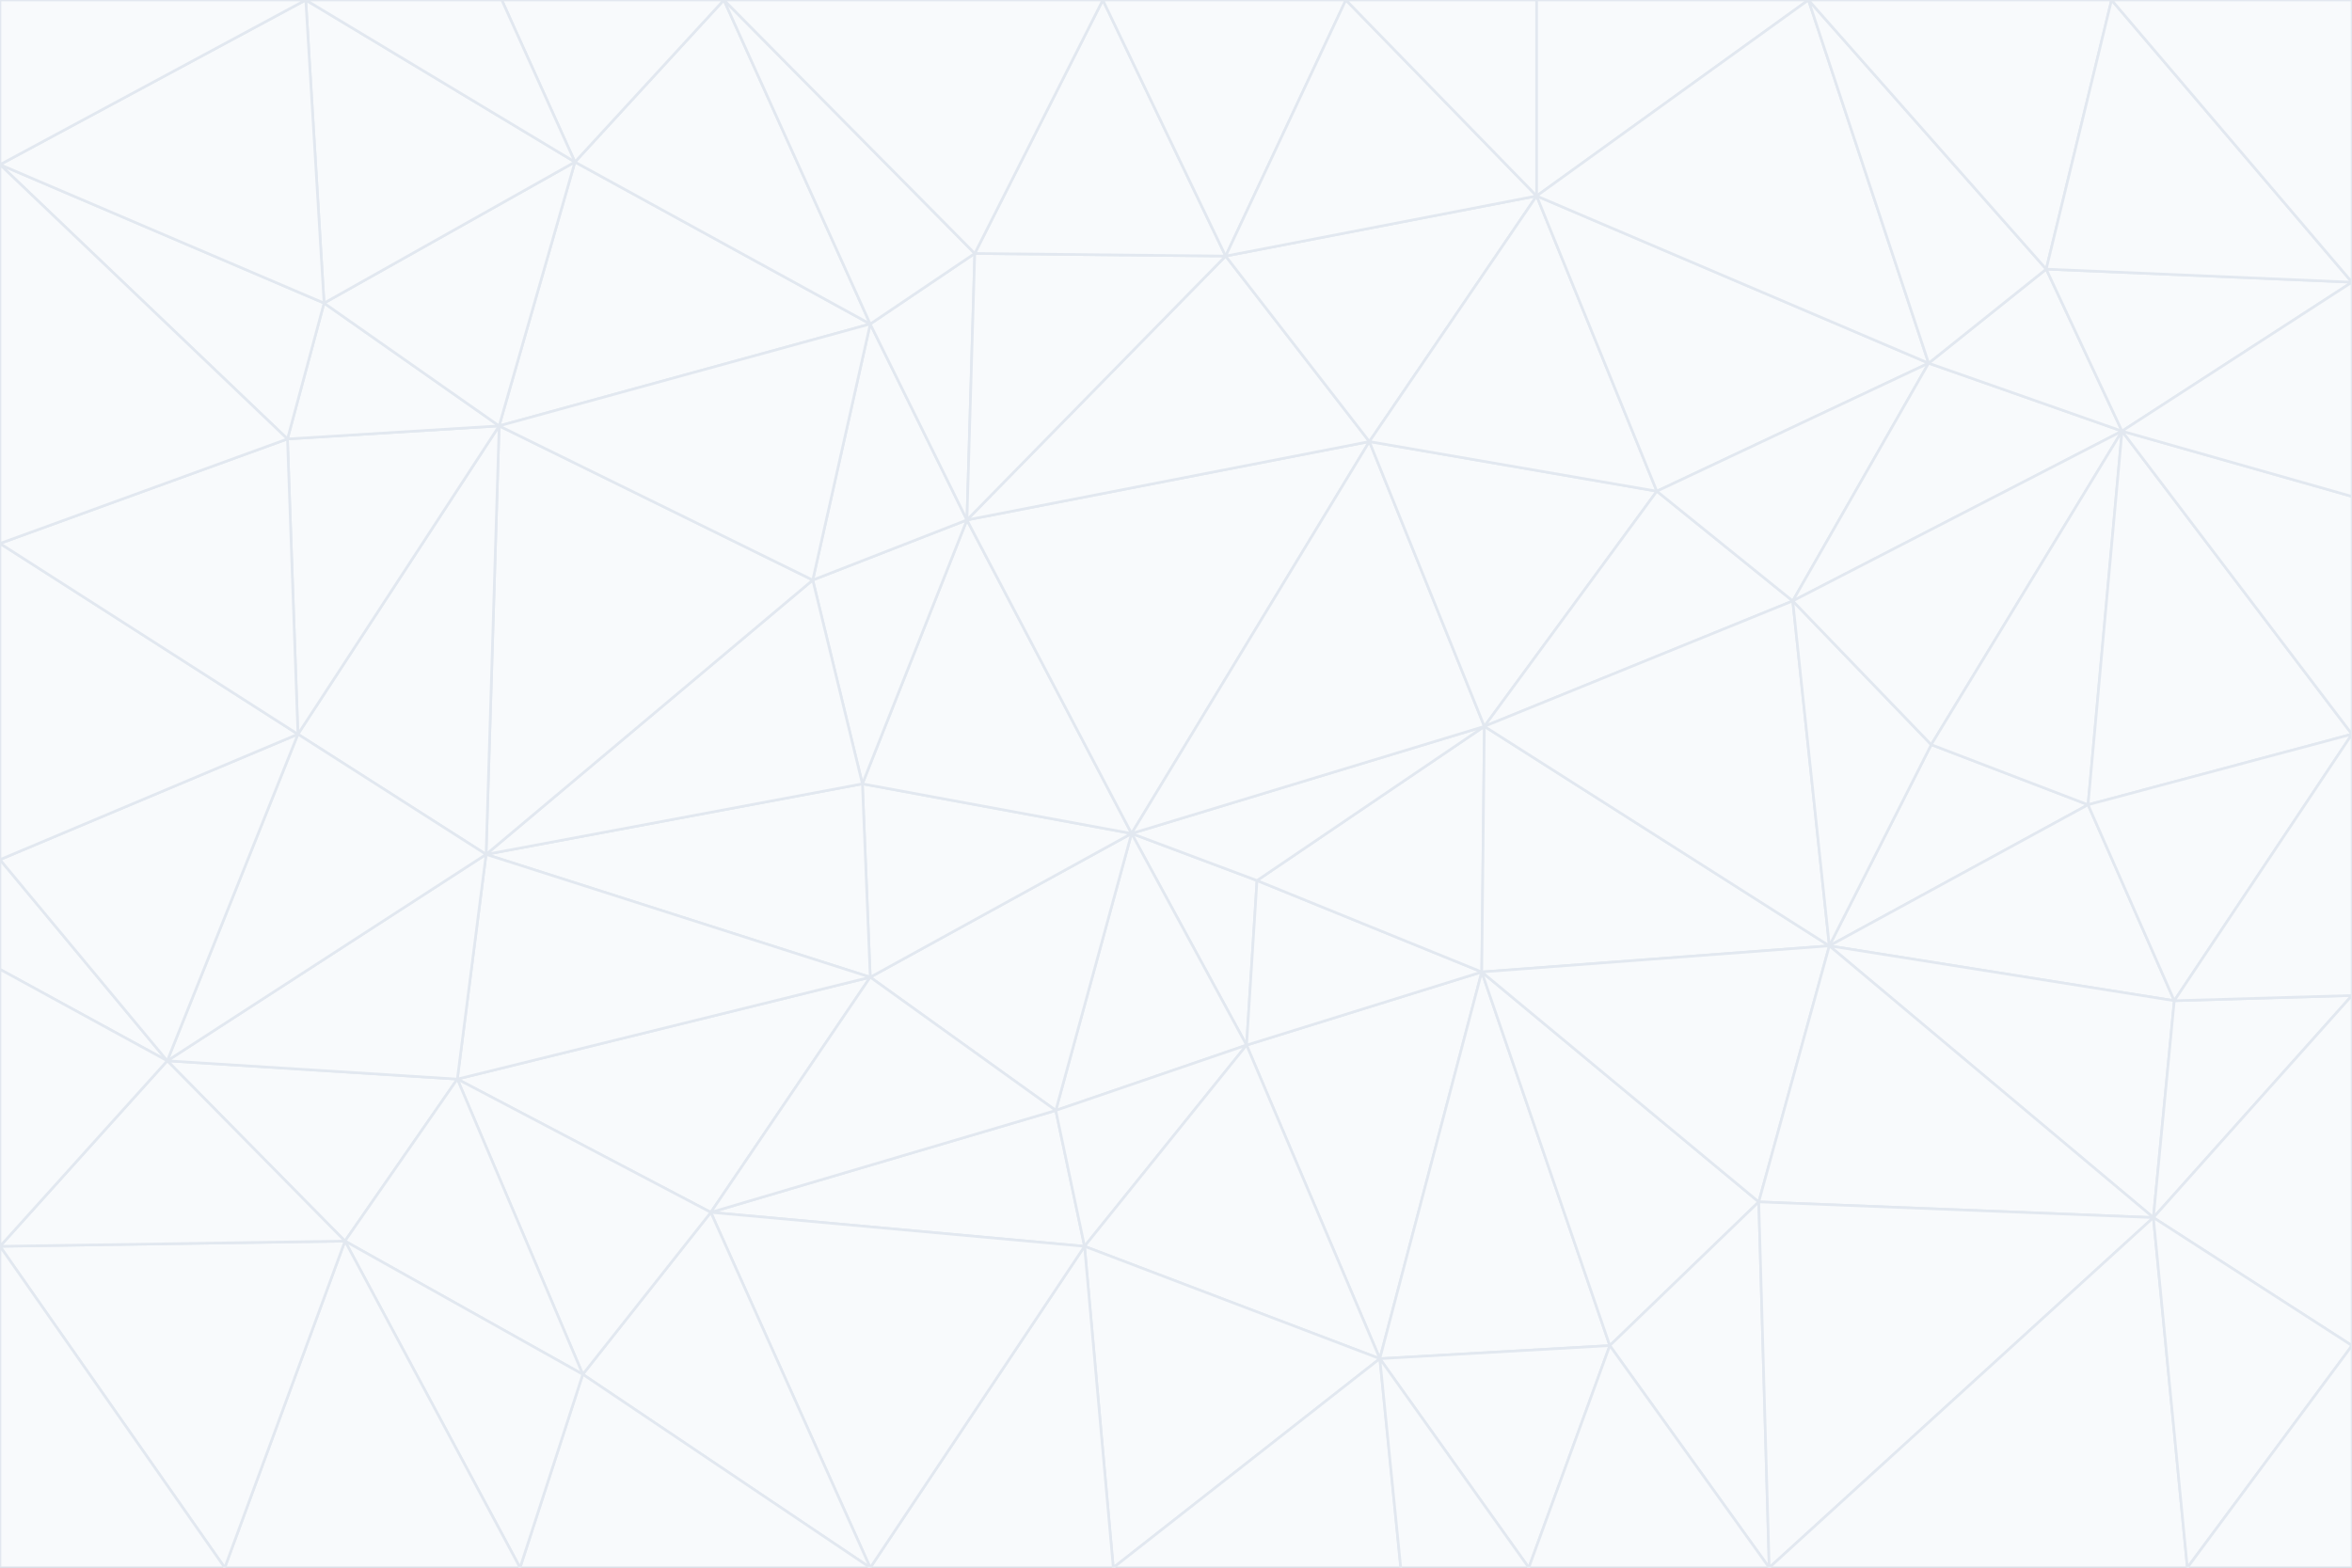 <svg id="visual" viewBox="0 0 900 600" width="900" height="600" xmlns="http://www.w3.org/2000/svg" xmlns:xlink="http://www.w3.org/1999/xlink" version="1.1"><rect x="0" y="0" width="900" height="600" fill="#333333" stroke="none"/><g stroke-width="1" stroke-linejoin="bevel"><path d="M433 319L477 400L481 337Z" fill="#f8fafc" stroke="#e2e8f0"></path><path d="M433 319L404 425L477 400Z" fill="#f8fafc" stroke="#e2e8f0"></path><path d="M433 319L333 374L404 425Z" fill="#f8fafc" stroke="#e2e8f0"></path><path d="M272 464L415 477L404 425Z" fill="#f8fafc" stroke="#e2e8f0"></path><path d="M404 425L415 477L477 400Z" fill="#f8fafc" stroke="#e2e8f0"></path><path d="M528 520L567 372L477 400Z" fill="#f8fafc" stroke="#e2e8f0"></path><path d="M477 400L567 372L481 337Z" fill="#f8fafc" stroke="#e2e8f0"></path><path d="M433 319L330 300L333 374Z" fill="#f8fafc" stroke="#e2e8f0"></path><path d="M567 372L568 278L481 337Z" fill="#f8fafc" stroke="#e2e8f0"></path><path d="M481 337L568 278L433 319Z" fill="#f8fafc" stroke="#e2e8f0"></path><path d="M433 319L370 199L330 300Z" fill="#f8fafc" stroke="#e2e8f0"></path><path d="M415 477L528 520L477 400Z" fill="#f8fafc" stroke="#e2e8f0"></path><path d="M524 169L370 199L433 319Z" fill="#f8fafc" stroke="#e2e8f0"></path><path d="M370 199L311 222L330 300Z" fill="#f8fafc" stroke="#e2e8f0"></path><path d="M175 413L272 464L333 374Z" fill="#f8fafc" stroke="#e2e8f0"></path><path d="M186 327L333 374L330 300Z" fill="#f8fafc" stroke="#e2e8f0"></path><path d="M333 374L272 464L404 425Z" fill="#f8fafc" stroke="#e2e8f0"></path><path d="M415 477L426 600L528 520Z" fill="#f8fafc" stroke="#e2e8f0"></path><path d="M568 278L524 169L433 319Z" fill="#f8fafc" stroke="#e2e8f0"></path><path d="M528 520L616 515L567 372Z" fill="#f8fafc" stroke="#e2e8f0"></path><path d="M567 372L700 362L568 278Z" fill="#f8fafc" stroke="#e2e8f0"></path><path d="M333 600L426 600L415 477Z" fill="#f8fafc" stroke="#e2e8f0"></path><path d="M528 520L585 600L616 515Z" fill="#f8fafc" stroke="#e2e8f0"></path><path d="M616 515L673 460L567 372Z" fill="#f8fafc" stroke="#e2e8f0"></path><path d="M568 278L634 188L524 169Z" fill="#f8fafc" stroke="#e2e8f0"></path><path d="M426 600L536 600L528 520Z" fill="#f8fafc" stroke="#e2e8f0"></path><path d="M616 515L677 600L673 460Z" fill="#f8fafc" stroke="#e2e8f0"></path><path d="M673 460L700 362L567 372Z" fill="#f8fafc" stroke="#e2e8f0"></path><path d="M272 464L333 600L415 477Z" fill="#f8fafc" stroke="#e2e8f0"></path><path d="M311 222L186 327L330 300Z" fill="#f8fafc" stroke="#e2e8f0"></path><path d="M272 464L223 526L333 600Z" fill="#f8fafc" stroke="#e2e8f0"></path><path d="M686 230L634 188L568 278Z" fill="#f8fafc" stroke="#e2e8f0"></path><path d="M370 199L333 124L311 222Z" fill="#f8fafc" stroke="#e2e8f0"></path><path d="M311 222L191 163L186 327Z" fill="#f8fafc" stroke="#e2e8f0"></path><path d="M373 97L333 124L370 199Z" fill="#f8fafc" stroke="#e2e8f0"></path><path d="M469 98L370 199L524 169Z" fill="#f8fafc" stroke="#e2e8f0"></path><path d="M588 75L469 98L524 169Z" fill="#f8fafc" stroke="#e2e8f0"></path><path d="M175 413L223 526L272 464Z" fill="#f8fafc" stroke="#e2e8f0"></path><path d="M186 327L175 413L333 374Z" fill="#f8fafc" stroke="#e2e8f0"></path><path d="M536 600L585 600L528 520Z" fill="#f8fafc" stroke="#e2e8f0"></path><path d="M469 98L373 97L370 199Z" fill="#f8fafc" stroke="#e2e8f0"></path><path d="M700 362L686 230L568 278Z" fill="#f8fafc" stroke="#e2e8f0"></path><path d="M799 308L739 285L700 362Z" fill="#f8fafc" stroke="#e2e8f0"></path><path d="M700 362L739 285L686 230Z" fill="#f8fafc" stroke="#e2e8f0"></path><path d="M220 62L191 163L333 124Z" fill="#f8fafc" stroke="#e2e8f0"></path><path d="M333 124L191 163L311 222Z" fill="#f8fafc" stroke="#e2e8f0"></path><path d="M64 406L132 475L175 413Z" fill="#f8fafc" stroke="#e2e8f0"></path><path d="M634 188L588 75L524 169Z" fill="#f8fafc" stroke="#e2e8f0"></path><path d="M469 98L422 0L373 97Z" fill="#f8fafc" stroke="#e2e8f0"></path><path d="M738 139L588 75L634 188Z" fill="#f8fafc" stroke="#e2e8f0"></path><path d="M738 139L634 188L686 230Z" fill="#f8fafc" stroke="#e2e8f0"></path><path d="M64 406L175 413L186 327Z" fill="#f8fafc" stroke="#e2e8f0"></path><path d="M175 413L132 475L223 526Z" fill="#f8fafc" stroke="#e2e8f0"></path><path d="M223 526L199 600L333 600Z" fill="#f8fafc" stroke="#e2e8f0"></path><path d="M585 600L677 600L616 515Z" fill="#f8fafc" stroke="#e2e8f0"></path><path d="M832 383L799 308L700 362Z" fill="#f8fafc" stroke="#e2e8f0"></path><path d="M132 475L199 600L223 526Z" fill="#f8fafc" stroke="#e2e8f0"></path><path d="M191 163L114 281L186 327Z" fill="#f8fafc" stroke="#e2e8f0"></path><path d="M832 383L700 362L824 466Z" fill="#f8fafc" stroke="#e2e8f0"></path><path d="M812 165L738 139L686 230Z" fill="#f8fafc" stroke="#e2e8f0"></path><path d="M515 0L422 0L469 98Z" fill="#f8fafc" stroke="#e2e8f0"></path><path d="M277 0L220 62L333 124Z" fill="#f8fafc" stroke="#e2e8f0"></path><path d="M812 165L686 230L739 285Z" fill="#f8fafc" stroke="#e2e8f0"></path><path d="M588 75L515 0L469 98Z" fill="#f8fafc" stroke="#e2e8f0"></path><path d="M588 0L515 0L588 75Z" fill="#f8fafc" stroke="#e2e8f0"></path><path d="M277 0L333 124L373 97Z" fill="#f8fafc" stroke="#e2e8f0"></path><path d="M191 163L110 168L114 281Z" fill="#f8fafc" stroke="#e2e8f0"></path><path d="M114 281L64 406L186 327Z" fill="#f8fafc" stroke="#e2e8f0"></path><path d="M132 475L86 600L199 600Z" fill="#f8fafc" stroke="#e2e8f0"></path><path d="M124 116L110 168L191 163Z" fill="#f8fafc" stroke="#e2e8f0"></path><path d="M0 329L0 371L64 406Z" fill="#f8fafc" stroke="#e2e8f0"></path><path d="M824 466L700 362L673 460Z" fill="#f8fafc" stroke="#e2e8f0"></path><path d="M799 308L812 165L739 285Z" fill="#f8fafc" stroke="#e2e8f0"></path><path d="M692 0L588 0L588 75Z" fill="#f8fafc" stroke="#e2e8f0"></path><path d="M677 600L824 466L673 460Z" fill="#f8fafc" stroke="#e2e8f0"></path><path d="M422 0L277 0L373 97Z" fill="#f8fafc" stroke="#e2e8f0"></path><path d="M220 62L124 116L191 163Z" fill="#f8fafc" stroke="#e2e8f0"></path><path d="M117 0L124 116L220 62Z" fill="#f8fafc" stroke="#e2e8f0"></path><path d="M900 281L812 165L799 308Z" fill="#f8fafc" stroke="#e2e8f0"></path><path d="M738 139L692 0L588 75Z" fill="#f8fafc" stroke="#e2e8f0"></path><path d="M0 477L86 600L132 475Z" fill="#f8fafc" stroke="#e2e8f0"></path><path d="M812 165L783 103L738 139Z" fill="#f8fafc" stroke="#e2e8f0"></path><path d="M0 329L64 406L114 281Z" fill="#f8fafc" stroke="#e2e8f0"></path><path d="M64 406L0 477L132 475Z" fill="#f8fafc" stroke="#e2e8f0"></path><path d="M0 329L114 281L0 208Z" fill="#f8fafc" stroke="#e2e8f0"></path><path d="M783 103L692 0L738 139Z" fill="#f8fafc" stroke="#e2e8f0"></path><path d="M277 0L192 0L220 62Z" fill="#f8fafc" stroke="#e2e8f0"></path><path d="M0 208L114 281L110 168Z" fill="#f8fafc" stroke="#e2e8f0"></path><path d="M0 371L0 477L64 406Z" fill="#f8fafc" stroke="#e2e8f0"></path><path d="M824 466L900 381L832 383Z" fill="#f8fafc" stroke="#e2e8f0"></path><path d="M832 383L900 281L799 308Z" fill="#f8fafc" stroke="#e2e8f0"></path><path d="M677 600L837 600L824 466Z" fill="#f8fafc" stroke="#e2e8f0"></path><path d="M824 466L900 515L900 381Z" fill="#f8fafc" stroke="#e2e8f0"></path><path d="M900 381L900 281L832 383Z" fill="#f8fafc" stroke="#e2e8f0"></path><path d="M812 165L900 108L783 103Z" fill="#f8fafc" stroke="#e2e8f0"></path><path d="M0 63L110 168L124 116Z" fill="#f8fafc" stroke="#e2e8f0"></path><path d="M0 63L0 208L110 168Z" fill="#f8fafc" stroke="#e2e8f0"></path><path d="M837 600L900 515L824 466Z" fill="#f8fafc" stroke="#e2e8f0"></path><path d="M192 0L117 0L220 62Z" fill="#f8fafc" stroke="#e2e8f0"></path><path d="M900 281L900 190L812 165Z" fill="#f8fafc" stroke="#e2e8f0"></path><path d="M783 103L808 0L692 0Z" fill="#f8fafc" stroke="#e2e8f0"></path><path d="M0 477L0 600L86 600Z" fill="#f8fafc" stroke="#e2e8f0"></path><path d="M837 600L900 600L900 515Z" fill="#f8fafc" stroke="#e2e8f0"></path><path d="M900 108L808 0L783 103Z" fill="#f8fafc" stroke="#e2e8f0"></path><path d="M900 190L900 108L812 165Z" fill="#f8fafc" stroke="#e2e8f0"></path><path d="M117 0L0 63L124 116Z" fill="#f8fafc" stroke="#e2e8f0"></path><path d="M117 0L0 0L0 63Z" fill="#f8fafc" stroke="#e2e8f0"></path><path d="M900 108L900 0L808 0Z" fill="#f8fafc" stroke="#e2e8f0"></path></g></svg>
